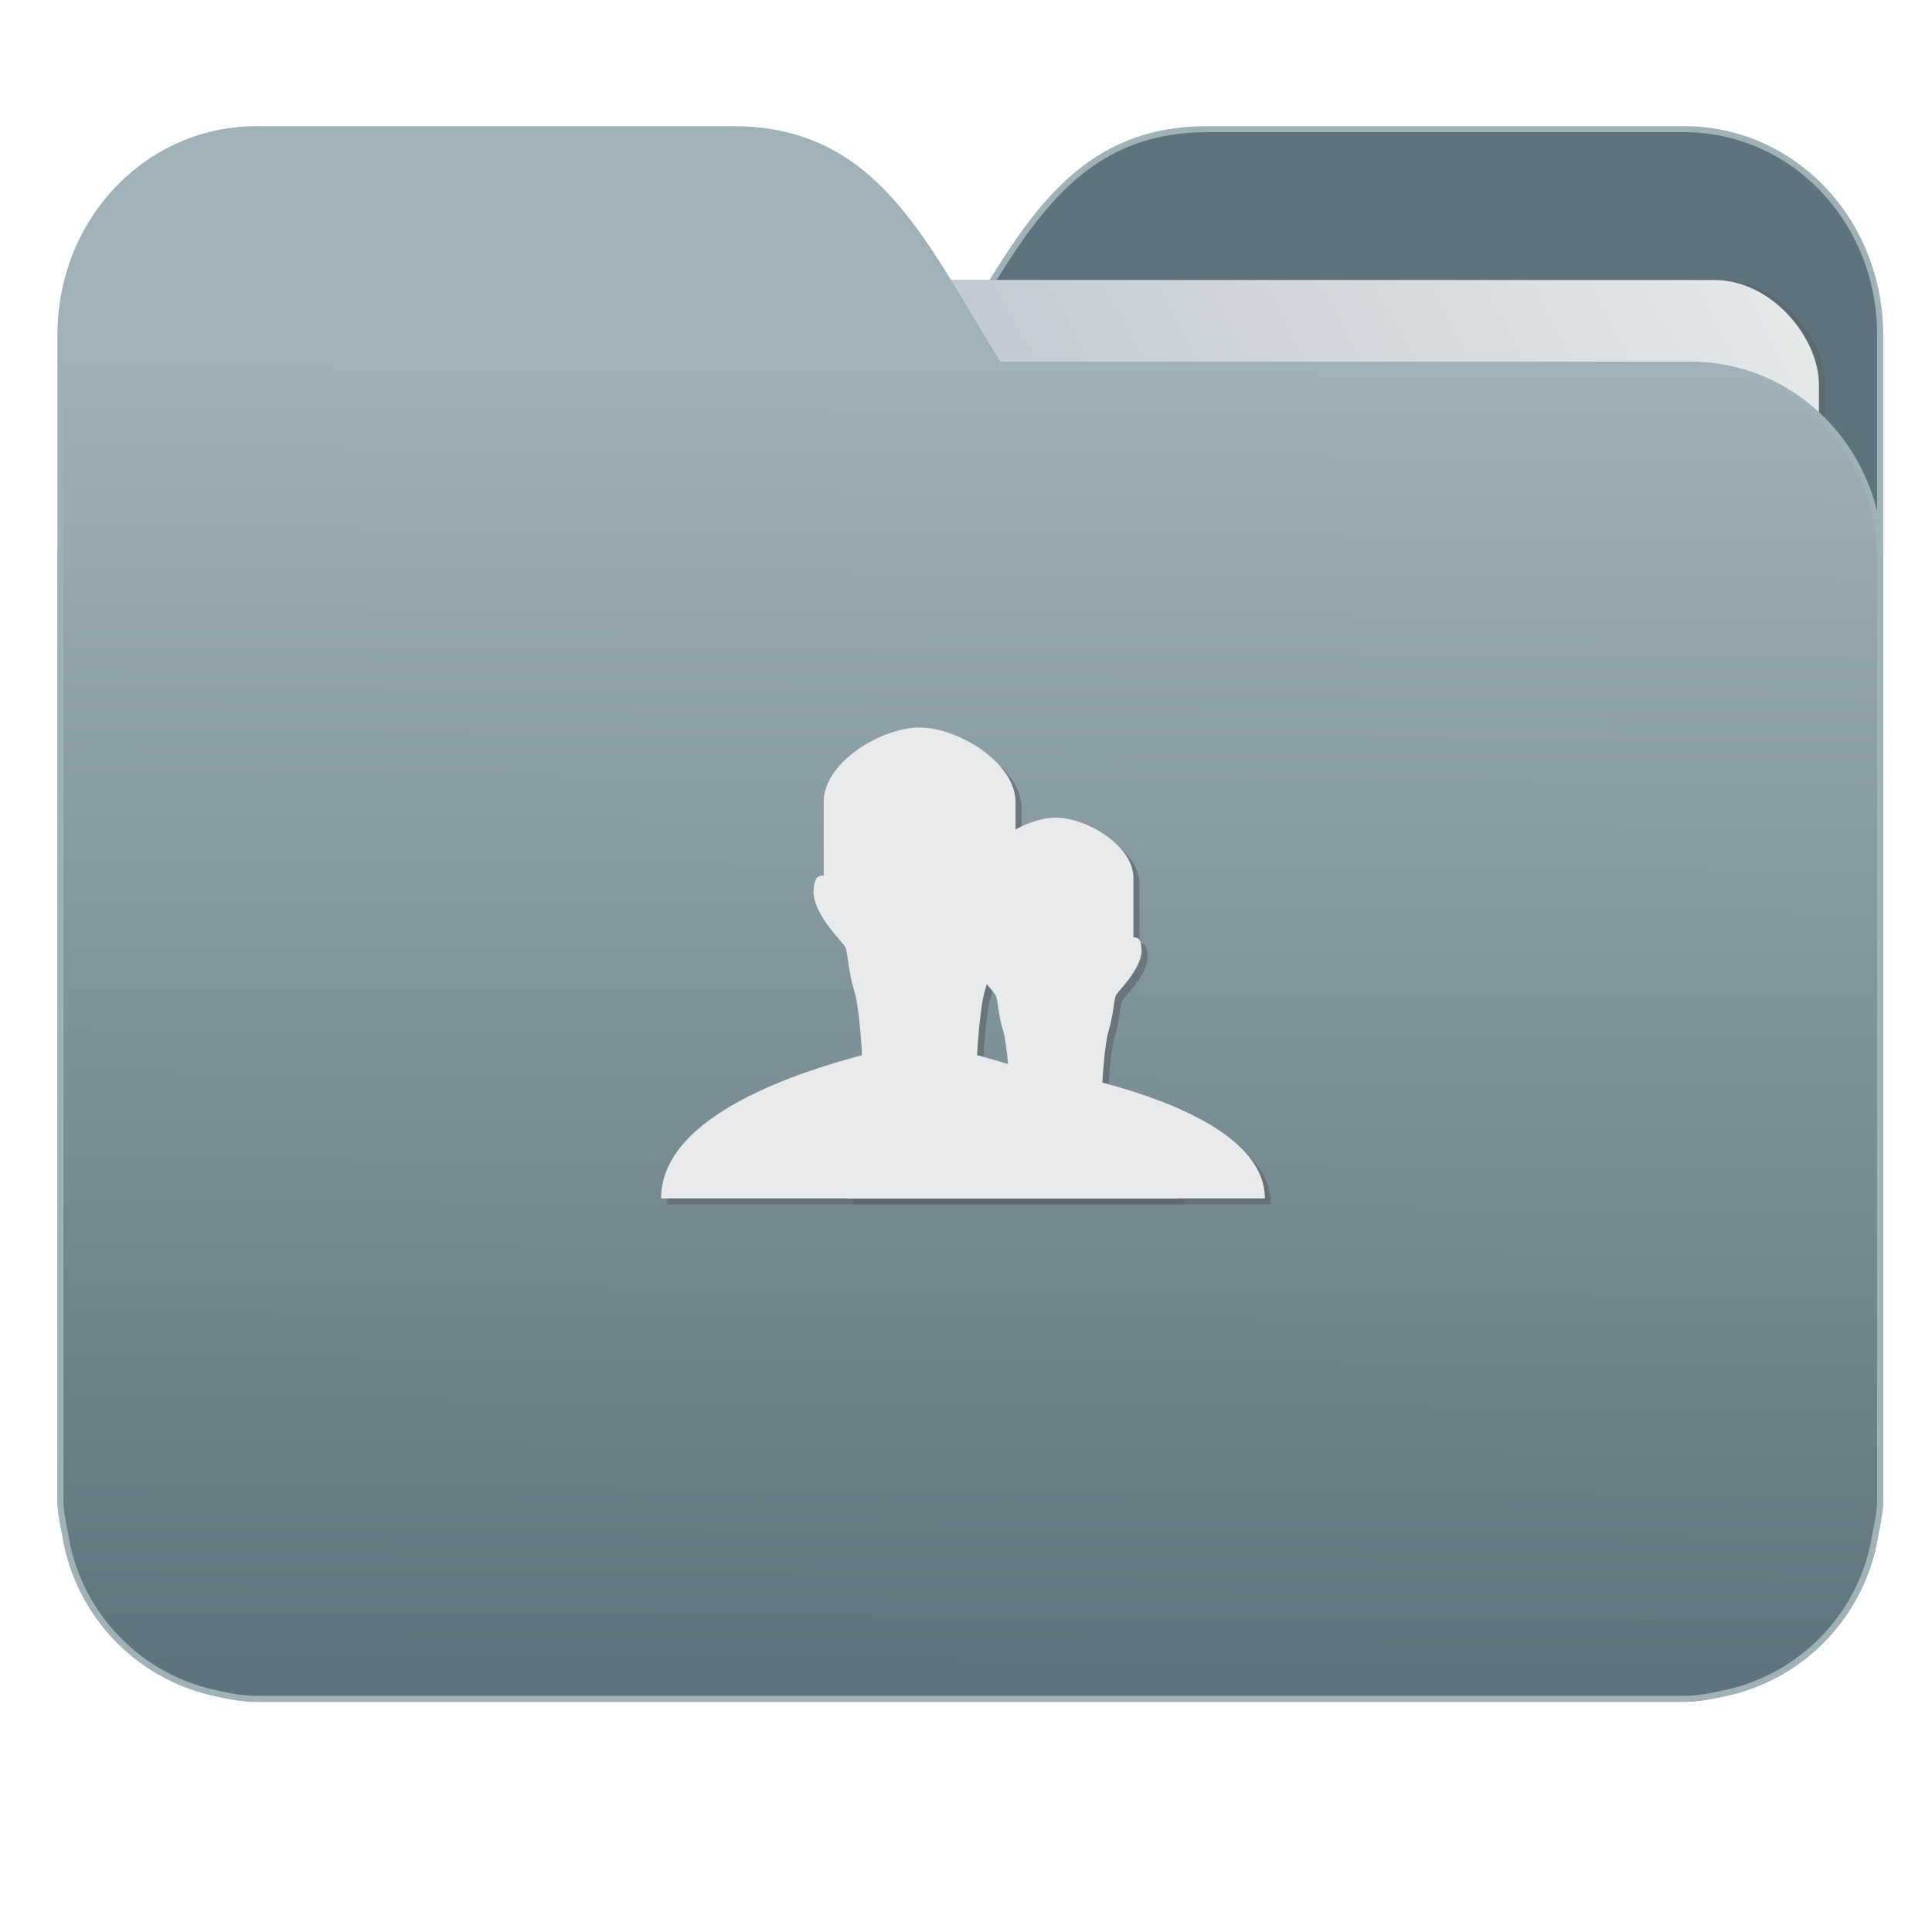 <svg xmlns="http://www.w3.org/2000/svg" xmlns:xlink="http://www.w3.org/1999/xlink" width="32" height="32" version="1"><defs><linearGradient id="a"><stop offset="0" stop-color="#5e737b"/><stop offset="1" stop-color="#a0b1b7"/></linearGradient><linearGradient id="b"><stop offset="0" stop-color="#8998ad"/><stop offset="1" stop-color="#e8eaeb"/></linearGradient><linearGradient xlink:href="#a" id="d" x1="-5.667" y1="22.201" x2="-5.597" y2="10.718" gradientUnits="userSpaceOnUse" gradientTransform="matrix(1.847 0 0 1.912 26.881 -14.457)"/><linearGradient xlink:href="#b" id="c" x1="-34.169" y1="21.288" x2="-13.153" y2="7.458" gradientUnits="userSpaceOnUse" gradientTransform="matrix(1.227 0 0 1.553 46.268 -6.946)"/></defs><g transform="translate(.001)"><path d="M19.993 2.14c-2.39 0-3.167 1.95-4.395 3.9H4.14C2.4 6.04 1 7.488 1 9.29V24.888c.008.18.046.356.08.528a3.195 3.195 0 0 0 2.551 2.64c.214.046.4.082.628.082h23.624c.227 0 .414-.035.628-.082a3.199 3.199 0 0 0 2.55-2.64c.034-.172.07-.348.079-.528V5.552c0-1.9-1.443-3.413-3.257-3.413h-7.887z" fill="#5e737b" stroke="#a0b1b7" stroke-width=".1"/><rect width="25.793" height="21.475" x="4.434" y="4.634" transform="rotate(.008) skewX(.002)" ry="1.735" opacity=".647" fill="#5d6569" paint-order="markers stroke fill"/><rect width="25.793" height="21.475" x="4.334" y="4.634" transform="rotate(.008) skewX(.002)" ry="1.735" fill="url(#c)" paint-order="markers stroke fill"/><path d="M12.147 2.14c2.39 0 3.167 1.95 4.395 3.9H28c1.74 0 3.14 1.449 3.14 3.25V24.888c-.008.18-.046.356-.08.528a3.195 3.195 0 0 1-2.551 2.64c-.214.046-.4.082-.628.082H4.257c-.227 0-.414-.035-.628-.082a3.199 3.199 0 0 1-2.55-2.64c-.034-.172-.07-.348-.079-.528V5.552c0-1.9 1.443-3.413 3.257-3.413h7.887z" fill="url(#d)" stroke="#a0b1b7" stroke-width=".1"/><g fill-rule="evenodd"><g fill="#5d6569"><path d="M19.611 19.949c0-1.403-2.379-2.118-3.328-2.372 0 0 .04-.786.131-1.075.092-.288.105-.615.144-.707.04-.092.503-.511.529-.904-.006-.235-.053-.29-.168-.29v-1.219c0-.658-.96-1.232-1.589-1.232-.63 0-1.588.574-1.588 1.232v1.219c-.116 0-.162.055-.169.29.026.393.49.812.53.904.038.092.051.42.143.707.092.289.131 1.075.131 1.075-.949.254-3.328.97-3.328 2.372z" opacity=".647"/><path d="M21.049 19.949c0-1.134-1.924-1.713-2.691-1.918 0 0 .032-.636.106-.869.074-.233.085-.498.116-.572.032-.074.407-.413.428-.731-.005-.19-.043-.235-.136-.235v-.985c0-.532-.776-.996-1.285-.996-.509 0-1.284.464-1.284.996v.985c-.094 0-.131.045-.136.235.021.318.396.657.427.731.032.074.043.339.117.572.074.233.106.869.106.869-.767.205-2.691.784-2.691 1.918z" opacity=".647"/></g><g fill="#e8eaeb"><path d="M19.511 19.849c0-1.403-2.379-2.118-3.328-2.372 0 0 .04-.786.131-1.075.092-.288.105-.615.144-.707.04-.092.503-.511.529-.904-.006-.235-.053-.29-.168-.29v-1.219c0-.658-.96-1.232-1.589-1.232-.63 0-1.588.574-1.588 1.232v1.219c-.116 0-.162.055-.169.29.026.393.49.812.53.904.038.092.051.42.143.707.092.289.131 1.075.131 1.075-.949.254-3.328.97-3.328 2.372z"/><path d="M20.949 19.849c0-1.134-1.924-1.713-2.691-1.918 0 0 .032-.636.106-.869.074-.233.085-.498.116-.572.032-.074.407-.413.428-.731-.005-.19-.043-.235-.136-.235v-.985c0-.532-.776-.996-1.285-.996-.509 0-1.284.464-1.284.996v.985c-.094 0-.131.045-.136.235.021.318.396.657.427.731.032.074.043.339.117.572.074.233.106.869.106.869-.767.205-2.691.784-2.691 1.918z"/></g></g></g></svg>